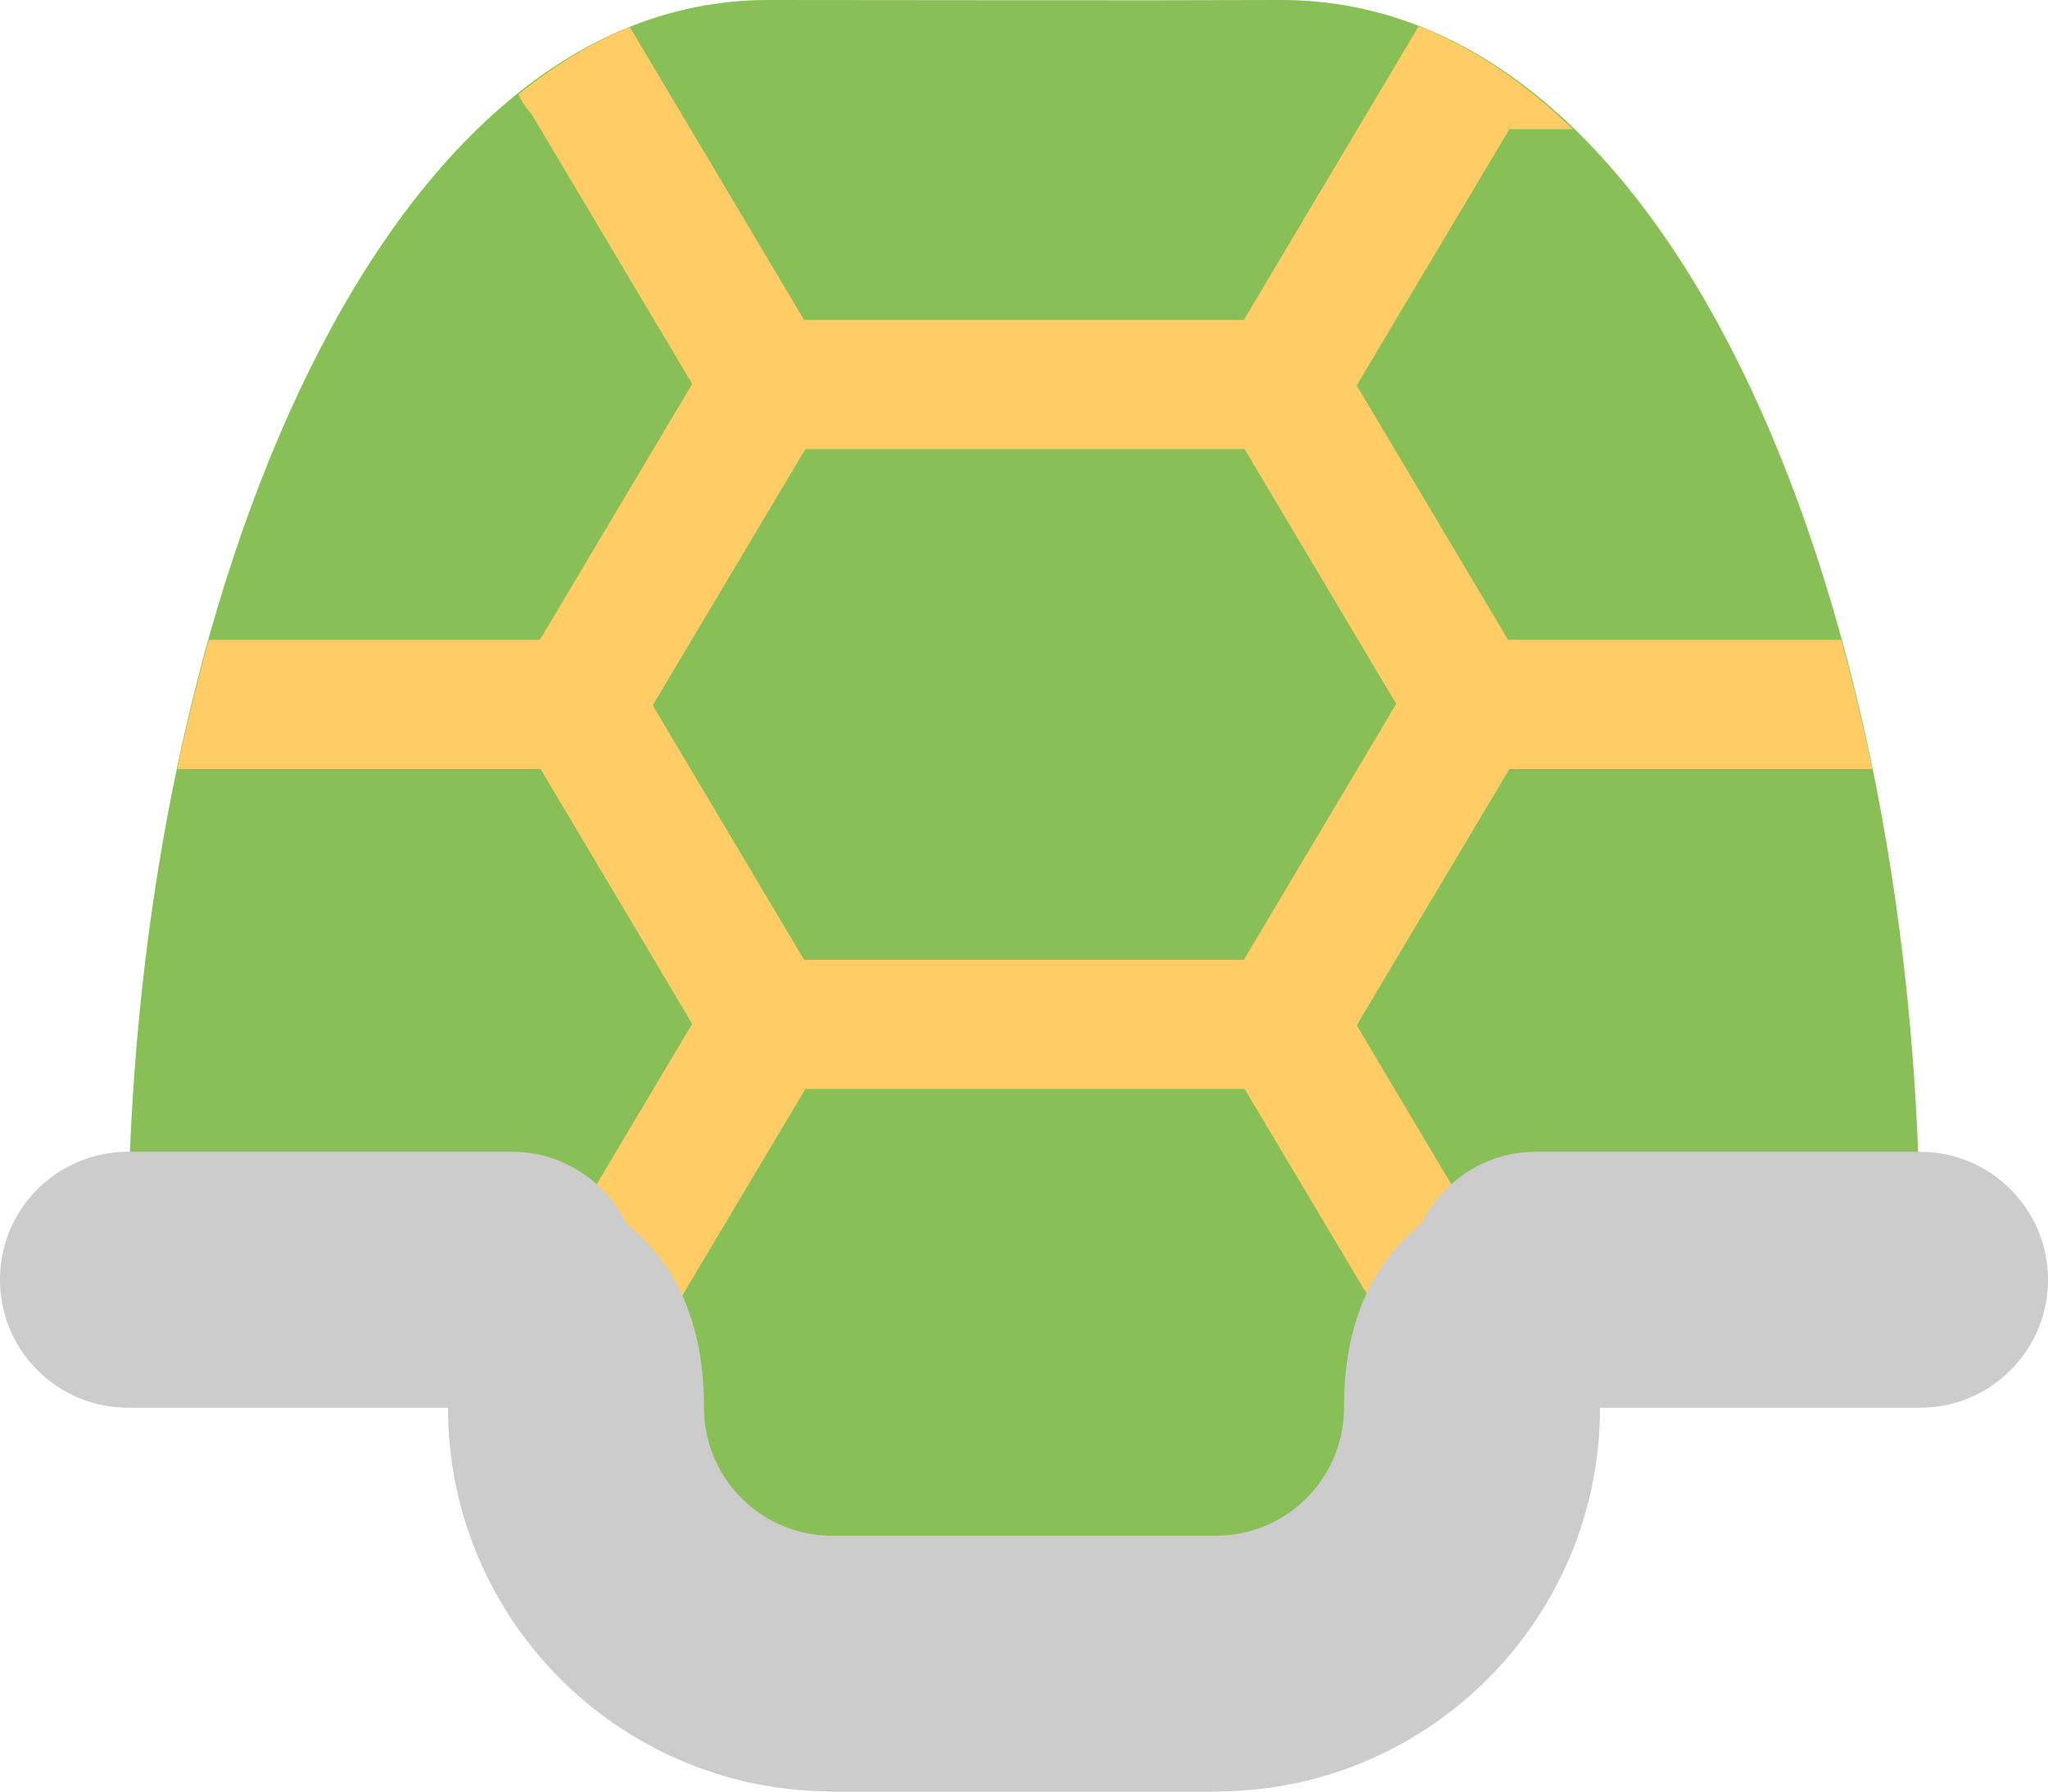 <?xml version="1.0" encoding="iso-8859-1"?>
<!-- Generator: Adobe Illustrator 16.0.0, SVG Export Plug-In . SVG Version: 6.00 Build 0)  -->
<!DOCTYPE svg PUBLIC "-//W3C//DTD SVG 1.1//EN" "http://www.w3.org/Graphics/SVG/1.1/DTD/svg11.dtd">
<svg version="1.1" id="Layer_1" xmlns="http://www.w3.org/2000/svg" xmlns:xlink="http://www.w3.org/1999/xlink" x="0px" y="0px"
	 width="64px" height="56.001px" viewBox="0 0 64 56.001" style="enable-background:new 0 0 64 56.001;" xml:space="preserve">
<g id="Body_17_">
	<g>
		<path style="fill-rule:evenodd;clip-rule:evenodd;fill:#88C057;" d="M60,39.001C60,19.428,52.573-0.044,40,0
			c-4.896,0.018-10.549,0.002-16,0C11.565-0.003,4,19.689,4,39.001c0,0.337,0.027,0.664,0.033,1H18v10h26v-10h15.967
			C59.972,39.665,60,39.338,60,39.001z"/>
	</g>
</g>
<g id="Stripes_5_">
	<g>
		<path style="fill:#FFCC66;" d="M58.508,24.038c-0.282-1.382-0.611-2.725-0.972-4.037H47.128l-4.731-7.953l4.771-8.01h1.984
			c-1.476-1.425-3.076-2.539-4.818-3.218L38.871,10H25.128l-5.445-9.151c-1.227,0.492-2.381,1.218-3.48,2.097
			c0.099,0.22,0.226,0.43,0.404,0.611l5.024,8.444l-4.76,8H6.53c-0.367,1.313-0.702,2.656-0.991,4.037h11.354l4.738,7.963L16.871,40
			H18v4.038h0.021c0.088,0,0.163-0.039,0.248-0.05c0.095-0.008,0.183-0.047,0.275-0.065c0.11-0.026,0.222-0.031,0.327-0.076
			c0.259-0.095,0.505-0.227,0.713-0.435l5.584-9.374h13.727L44,42.608V40h3.128l-4.731-7.952l4.771-8.01H58.508z M38.871,30.001
			H25.128l-4.731-7.953l4.771-8.01h13.725l4.738,7.963L38.871,30.001z M43.616,50L44,49.355v-2.688L41.5,50H43.616z"/>
	</g>
</g>
<g id="Shape_55_">
	<g>
		<path style="fill-rule:evenodd;clip-rule:evenodd;fill:#CCCCCC;" d="M38.076,56c-0.021,0-0.038,0-0.059,0
			c-0.006,0-0.011,0.001-0.017,0.001C38,56.001,38.114,56,38.076,56z M60,36.001c-0.194,0-1.015,0-3.976,0c-0.117,0-0.212,0-0.322,0
			c-2.392,0-3.24,0-3.272,0c-0.12,0-0.224,0-0.351,0c-3.086,0-3.897,0-4.079,0c-1.582,0-2.937,0.926-3.586,2.259
			C42.905,39.478,42,41.297,42,44.001c0,2.209-1.791,4-4,4h-0.734H34c-0.092,0-0.345,0-0.977,0c0.066,0-0.723,0-3.023,0h-3.266H26
			c-2.209,0-4-1.791-4-4c0-2.704-0.905-4.522-2.414-5.74c-0.649-1.333-2.004-2.26-3.586-2.26c-0.182,0-0.993,0-4.08,0
			c-0.127,0-0.231,0-0.351,0c-0.032,0-0.881,0-3.273,0c-0.11,0-0.205,0-0.321,0c-2.96,0-3.781,0-3.976,0c-2.209,0-4,1.79-4,4
			c0,2.209,1.791,4,4,4c0.195,0,1.015,0,3.976,0c0.171,0,0.314,0,0.471,0c0.033,0,0.478,0,1.553,0c0.434,0,0.96,0,1.62,0
			c0.152,0,0.291,0,0.457,0c0.789,0,1.413,0,1.924,0c0,6.574,5.288,11.906,11.842,11.991c0.054,0.002,0.098,0.009,0.158,0.009
			c10.645,0,1.477-0.001,12.017-0.001c0.027,0,0.045-0.004,0.071-0.004C44.674,55.948,50,50.598,50,44.001c0.511,0,1.135,0,1.924,0
			c0.166,0,0.304,0,0.456,0c0.66,0,1.186,0,1.62,0c1.075,0,1.52,0,1.553,0c0.157,0,0.301,0,0.472,0c2.961,0,3.781,0,3.976,0
			c2.209,0,4-1.791,4-4C64,37.791,62.209,36.001,60,36.001z"/>
	</g>
</g>
<g>
</g>
<g>
</g>
<g>
</g>
<g>
</g>
<g>
</g>
<g>
</g>
<g>
</g>
<g>
</g>
<g>
</g>
<g>
</g>
<g>
</g>
<g>
</g>
<g>
</g>
<g>
</g>
<g>
</g>
</svg>
